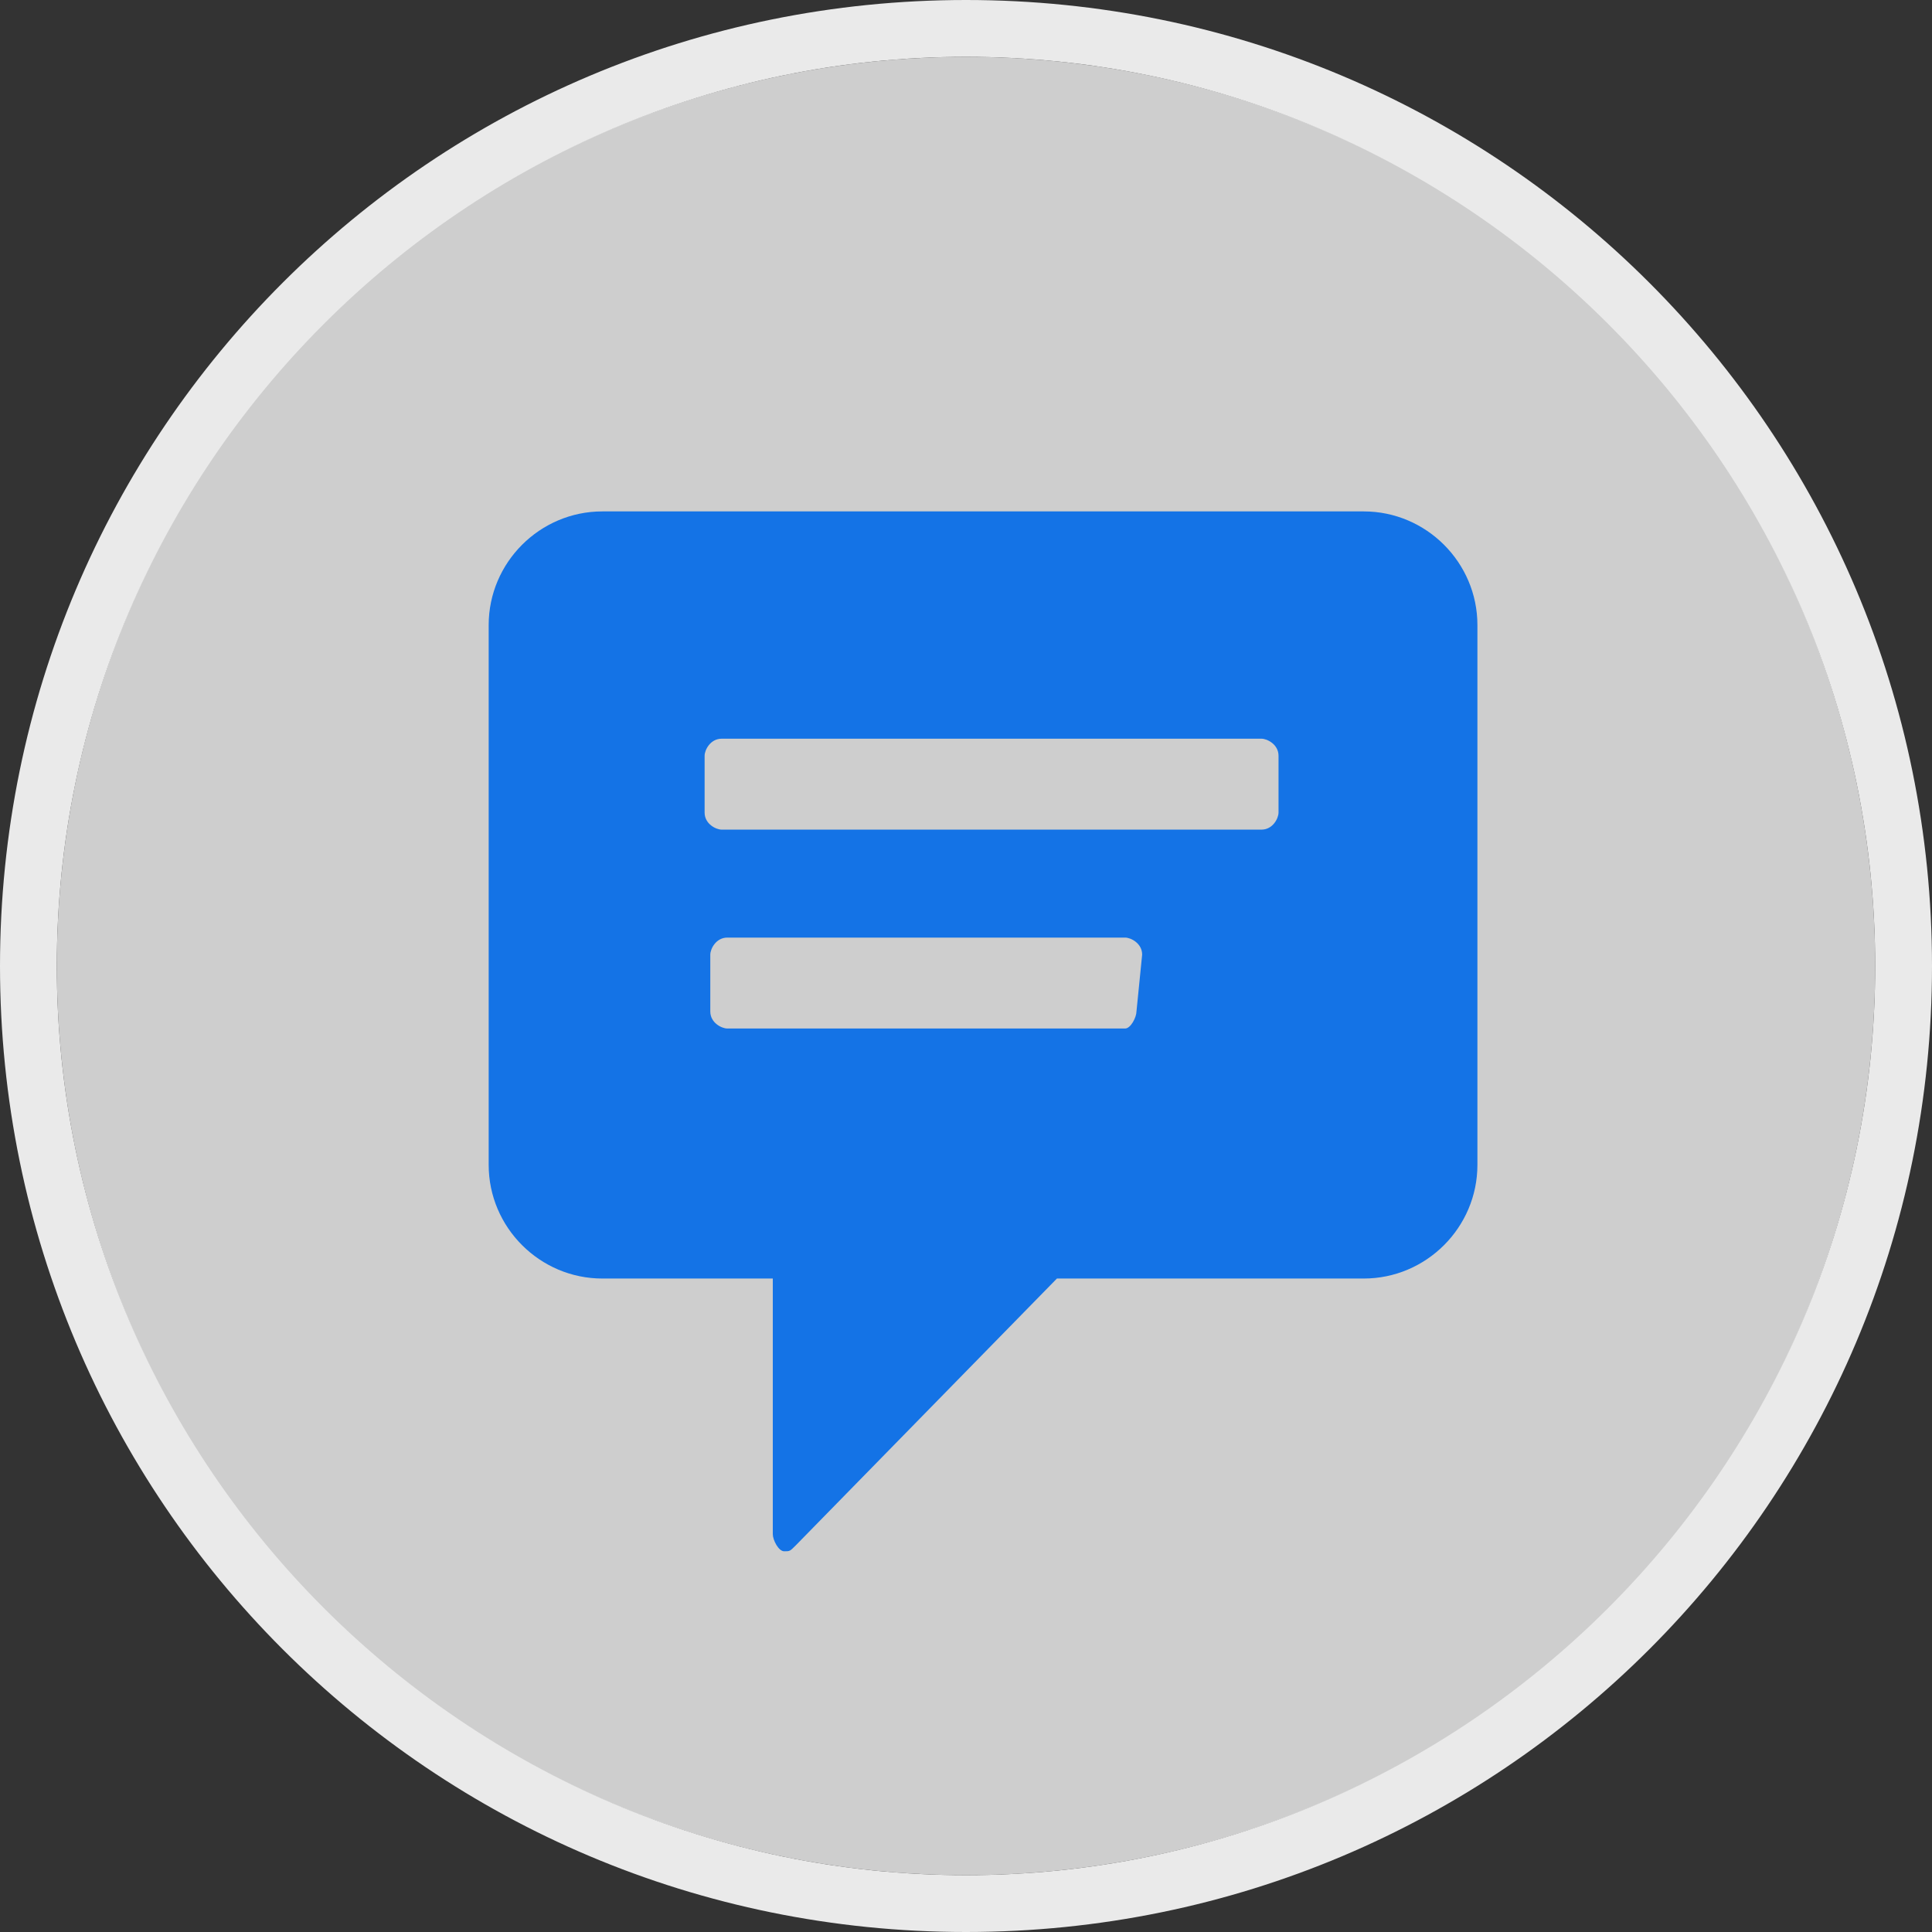 <?xml version="1.0" encoding="utf-8"?>
<!-- Generator: Adobe Illustrator 22.1.0, SVG Export Plug-In . SVG Version: 6.00 Build 0)  -->
<svg version="1.1" id="Layer_1" xmlns="http://www.w3.org/2000/svg" xmlns:xlink="http://www.w3.org/1999/xlink" x="0px" y="0px"
	 viewBox="0 0 34 34" style="enable-background:new 0 0 34 34;" xml:space="preserve">
<rect x="0" y="0" width="34" height="34" fill="#333333" stroke="none"/>
<style type="text/css">
	.st0{opacity:0.8;fill:#F5F5F5;enable-background:new    ;}
	.st1{fill:#EAEAEA;}
	.st2{fill:#1473E6;}
</style>
<circle class="st0" cx="17" cy="17" r="16"/>
<path class="st1" d="M17,0C7.6,0,0,7.6,0,17s7.6,17,17,17s17-7.6,17-17S26.4,0,17,0z M17,33C8.2,33,1,25.8,1,17S8.2,1,17,1
	s16,7.2,16,16S25.8,33,17,33z"/>
<path class="st2" d="M24,9H10.6c-1.1,0-2,0.9-2,2v9.5c0,1.1,0.9,2,2,2h3V27c0,0.1,0.1,0.3,0.2,0.3c0.1,0,0.1,0,0.2-0.1l4.6-4.7H24
	c1.1,0,2-0.9,2-2V11C26,9.9,25.1,9,24,9z M20,17.8c0,0.1-0.1,0.3-0.2,0.3h-7c-0.1,0-0.3-0.1-0.3-0.3v-1c0-0.1,0.1-0.3,0.3-0.3h7
	c0.1,0,0.3,0.1,0.3,0.3L20,17.8L20,17.8z M22.5,14.3c0,0.1-0.1,0.3-0.3,0.3l0,0h-9.5c-0.1,0-0.3-0.1-0.3-0.3v-1
	c0-0.1,0.1-0.3,0.3-0.3h9.5c0.1,0,0.3,0.1,0.3,0.3V14.3z"/>
</svg>
